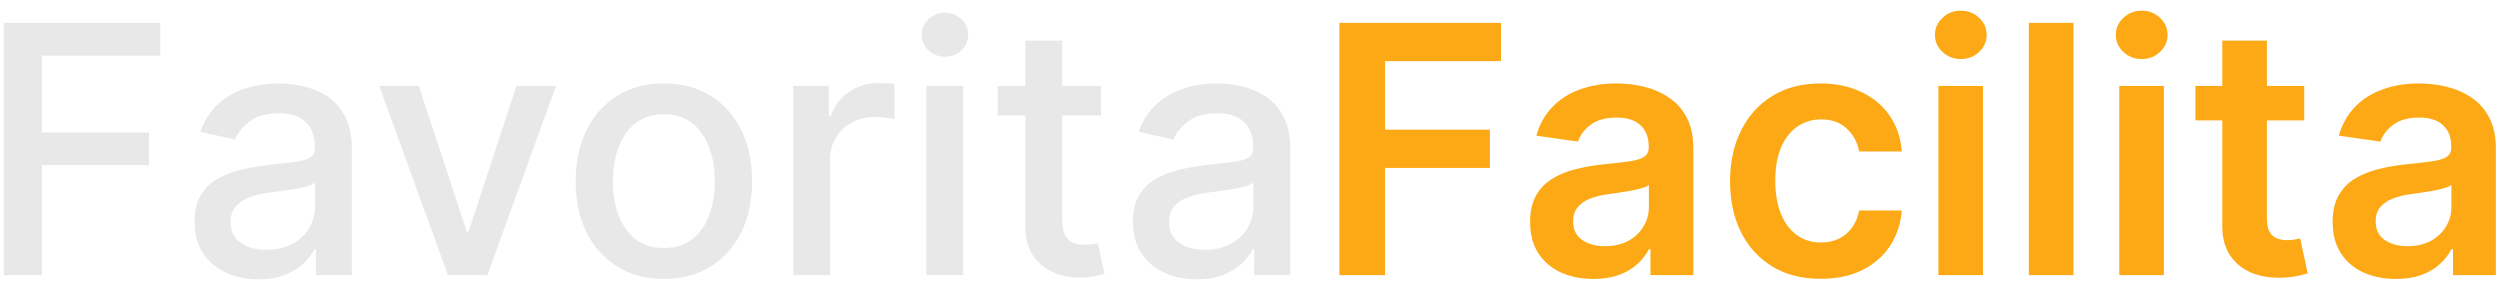 <svg width="209" height="24" viewBox="0 0 209 24" fill="none" xmlns="http://www.w3.org/2000/svg">
<path d="M0.317 23V1.909H13.396V4.648H3.499V11.075H12.459V13.804H3.499V23H0.317ZM21.609 23.35C20.607 23.35 19.7 23.165 18.89 22.794C18.08 22.416 17.438 21.871 16.964 21.157C16.497 20.443 16.264 19.567 16.264 18.53C16.264 17.638 16.436 16.903 16.779 16.327C17.122 15.75 17.586 15.293 18.169 14.957C18.753 14.621 19.405 14.367 20.126 14.195C20.847 14.023 21.581 13.893 22.33 13.804C23.277 13.694 24.046 13.604 24.637 13.536C25.227 13.46 25.656 13.34 25.924 13.175C26.192 13.011 26.326 12.743 26.326 12.372V12.3C26.326 11.401 26.071 10.704 25.563 10.21C25.062 9.715 24.314 9.468 23.318 9.468C22.282 9.468 21.465 9.698 20.867 10.158C20.277 10.611 19.868 11.116 19.642 11.672L16.748 11.013C17.091 10.052 17.593 9.276 18.252 8.685C18.918 8.088 19.683 7.656 20.548 7.388C21.413 7.113 22.323 6.976 23.277 6.976C23.909 6.976 24.578 7.051 25.285 7.202C25.999 7.347 26.665 7.614 27.283 8.006C27.908 8.397 28.419 8.957 28.818 9.684C29.216 10.405 29.415 11.342 29.415 12.496V23H26.408V20.837H26.284C26.085 21.236 25.787 21.627 25.388 22.011C24.99 22.396 24.479 22.715 23.854 22.969C23.229 23.223 22.481 23.35 21.609 23.35ZM22.278 20.879C23.13 20.879 23.857 20.71 24.462 20.374C25.073 20.038 25.536 19.598 25.852 19.056C26.174 18.506 26.336 17.919 26.336 17.295V15.256C26.226 15.366 26.013 15.469 25.697 15.565C25.388 15.654 25.035 15.733 24.637 15.802C24.238 15.863 23.85 15.922 23.473 15.977C23.095 16.025 22.779 16.066 22.525 16.1C21.928 16.176 21.382 16.303 20.888 16.481C20.401 16.66 20.009 16.917 19.714 17.254C19.426 17.583 19.281 18.023 19.281 18.572C19.281 19.334 19.563 19.91 20.126 20.302C20.689 20.686 21.406 20.879 22.278 20.879ZM46.482 7.182L40.746 23H37.45L31.704 7.182H35.01L39.016 19.354H39.18L43.176 7.182H46.482ZM55.501 23.319C54.018 23.319 52.723 22.979 51.618 22.3C50.513 21.62 49.654 20.669 49.044 19.447C48.432 18.225 48.127 16.797 48.127 15.163C48.127 13.522 48.432 12.087 49.044 10.858C49.654 9.629 50.513 8.675 51.618 7.995C52.723 7.316 54.018 6.976 55.501 6.976C56.983 6.976 58.278 7.316 59.383 7.995C60.488 8.675 61.346 9.629 61.958 10.858C62.569 12.087 62.874 13.522 62.874 15.163C62.874 16.797 62.569 18.225 61.958 19.447C61.346 20.669 60.488 21.62 59.383 22.3C58.278 22.979 56.983 23.319 55.501 23.319ZM55.511 20.734C56.472 20.734 57.268 20.48 57.9 19.972C58.532 19.464 58.998 18.788 59.301 17.944C59.61 17.099 59.764 16.169 59.764 15.153C59.764 14.143 59.61 13.217 59.301 12.372C58.998 11.521 58.532 10.838 57.9 10.323C57.268 9.808 56.472 9.55 55.511 9.55C54.543 9.55 53.739 9.808 53.101 10.323C52.469 10.838 51.999 11.521 51.69 12.372C51.388 13.217 51.237 14.143 51.237 15.153C51.237 16.169 51.388 17.099 51.69 17.944C51.999 18.788 52.469 19.464 53.101 19.972C53.739 20.48 54.543 20.734 55.511 20.734ZM66.311 23V7.182H69.287V9.695H69.452C69.74 8.843 70.249 8.174 70.976 7.686C71.711 7.192 72.542 6.945 73.469 6.945C73.661 6.945 73.887 6.952 74.148 6.966C74.416 6.979 74.625 6.996 74.776 7.017V9.962C74.653 9.928 74.433 9.89 74.117 9.849C73.802 9.801 73.486 9.777 73.17 9.777C72.442 9.777 71.793 9.931 71.224 10.24C70.66 10.543 70.214 10.965 69.885 11.507C69.555 12.043 69.39 12.654 69.39 13.34V23H66.311ZM77.441 23V7.182H80.52V23H77.441ZM78.996 4.741C78.461 4.741 78.001 4.563 77.616 4.206C77.239 3.842 77.05 3.409 77.05 2.908C77.05 2.4 77.239 1.967 77.616 1.61C78.001 1.247 78.461 1.065 78.996 1.065C79.532 1.065 79.988 1.247 80.366 1.61C80.75 1.967 80.942 2.4 80.942 2.908C80.942 3.409 80.75 3.842 80.366 4.206C79.988 4.563 79.532 4.741 78.996 4.741ZM92.047 7.182V9.653H83.406V7.182H92.047ZM85.724 3.392H88.803V18.355C88.803 18.953 88.892 19.402 89.07 19.704C89.249 20 89.479 20.202 89.76 20.312C90.049 20.415 90.361 20.467 90.698 20.467C90.945 20.467 91.161 20.45 91.346 20.415C91.532 20.381 91.676 20.353 91.779 20.333L92.335 22.876C92.156 22.945 91.902 23.014 91.573 23.082C91.243 23.158 90.831 23.199 90.337 23.206C89.527 23.22 88.772 23.076 88.072 22.773C87.371 22.471 86.805 22.005 86.372 21.373C85.94 20.741 85.724 19.948 85.724 18.994V3.392ZM100.056 23.35C99.054 23.35 98.147 23.165 97.337 22.794C96.527 22.416 95.885 21.871 95.412 21.157C94.945 20.443 94.711 19.567 94.711 18.53C94.711 17.638 94.883 16.903 95.226 16.327C95.57 15.75 96.033 15.293 96.617 14.957C97.2 14.621 97.852 14.367 98.573 14.195C99.294 14.023 100.029 13.893 100.777 13.804C101.724 13.694 102.493 13.604 103.084 13.536C103.674 13.46 104.103 13.34 104.371 13.175C104.639 13.011 104.773 12.743 104.773 12.372V12.3C104.773 11.401 104.519 10.704 104.011 10.21C103.509 9.715 102.761 9.468 101.766 9.468C100.729 9.468 99.912 9.698 99.315 10.158C98.724 10.611 98.316 11.116 98.089 11.672L95.195 11.013C95.539 10.052 96.04 9.276 96.699 8.685C97.365 8.088 98.13 7.656 98.995 7.388C99.86 7.113 100.77 6.976 101.724 6.976C102.356 6.976 103.025 7.051 103.733 7.202C104.447 7.347 105.113 7.614 105.73 8.006C106.355 8.397 106.867 8.957 107.265 9.684C107.663 10.405 107.862 11.342 107.862 12.496V23H104.855V20.837H104.732C104.532 21.236 104.234 21.627 103.836 22.011C103.437 22.396 102.926 22.715 102.301 22.969C101.676 23.223 100.928 23.35 100.056 23.35ZM100.725 20.879C101.577 20.879 102.305 20.71 102.909 20.374C103.52 20.038 103.983 19.598 104.299 19.056C104.622 18.506 104.783 17.919 104.783 17.295V15.256C104.673 15.366 104.46 15.469 104.145 15.565C103.836 15.654 103.482 15.733 103.084 15.802C102.686 15.863 102.298 15.922 101.92 15.977C101.542 16.025 101.227 16.066 100.973 16.1C100.375 16.176 99.829 16.303 99.335 16.481C98.848 16.66 98.456 16.917 98.161 17.254C97.873 17.583 97.729 18.023 97.729 18.572C97.729 19.334 98.01 19.91 98.573 20.302C99.136 20.686 99.854 20.879 100.725 20.879Z" fill="#E9E8E8"/>
<path d="M111.974 23V1.909H125.485V5.112H115.794V10.838H124.558V14.04H115.794V23H111.974ZM133.211 23.319C132.209 23.319 131.306 23.141 130.503 22.784C129.707 22.42 129.075 21.884 128.608 21.177C128.148 20.47 127.918 19.598 127.918 18.561C127.918 17.669 128.083 16.931 128.412 16.347C128.742 15.764 129.192 15.297 129.762 14.947C130.331 14.597 130.973 14.332 131.687 14.154C132.408 13.968 133.153 13.835 133.922 13.752C134.849 13.656 135.601 13.57 136.177 13.495C136.754 13.412 137.173 13.289 137.434 13.124C137.702 12.952 137.835 12.688 137.835 12.331V12.269C137.835 11.493 137.605 10.893 137.145 10.467C136.685 10.041 136.023 9.828 135.158 9.828C134.245 9.828 133.52 10.028 132.985 10.426C132.456 10.824 132.099 11.294 131.914 11.837L128.433 11.342C128.708 10.381 129.161 9.578 129.792 8.933C130.424 8.28 131.196 7.793 132.11 7.47C133.023 7.141 134.032 6.976 135.137 6.976C135.899 6.976 136.658 7.065 137.413 7.244C138.168 7.422 138.858 7.717 139.483 8.129C140.108 8.534 140.609 9.087 140.987 9.787C141.371 10.488 141.563 11.363 141.563 12.413V23H137.98V20.827H137.856C137.629 21.267 137.31 21.678 136.898 22.063C136.493 22.441 135.982 22.746 135.364 22.979C134.753 23.206 134.035 23.319 133.211 23.319ZM134.18 20.58C134.928 20.58 135.577 20.432 136.126 20.137C136.675 19.835 137.097 19.437 137.393 18.942C137.695 18.448 137.846 17.909 137.846 17.326V15.462C137.729 15.558 137.53 15.647 137.248 15.729C136.974 15.812 136.665 15.884 136.322 15.946C135.978 16.008 135.638 16.062 135.302 16.11C134.966 16.159 134.674 16.2 134.427 16.234C133.871 16.309 133.373 16.433 132.933 16.605C132.494 16.776 132.147 17.017 131.893 17.326C131.639 17.628 131.512 18.019 131.512 18.5C131.512 19.186 131.763 19.704 132.264 20.055C132.765 20.405 133.404 20.58 134.18 20.58ZM152.212 23.309C150.633 23.309 149.277 22.962 148.144 22.269C147.018 21.575 146.15 20.618 145.539 19.396C144.934 18.167 144.632 16.752 144.632 15.153C144.632 13.546 144.941 12.128 145.559 10.899C146.177 9.664 147.049 8.703 148.175 8.016C149.308 7.323 150.646 6.976 152.191 6.976C153.475 6.976 154.611 7.213 155.6 7.686C156.595 8.153 157.388 8.816 157.979 9.674C158.569 10.525 158.906 11.521 158.988 12.661H155.425C155.281 11.898 154.937 11.263 154.395 10.755C153.86 10.24 153.142 9.983 152.243 9.983C151.481 9.983 150.811 10.189 150.235 10.601C149.658 11.006 149.208 11.589 148.885 12.352C148.57 13.114 148.412 14.027 148.412 15.091C148.412 16.169 148.57 17.096 148.885 17.871C149.201 18.64 149.644 19.234 150.214 19.653C150.791 20.065 151.467 20.271 152.243 20.271C152.792 20.271 153.283 20.168 153.715 19.962C154.155 19.749 154.522 19.444 154.817 19.046C155.113 18.647 155.315 18.163 155.425 17.593H158.988C158.899 18.712 158.569 19.704 157.999 20.57C157.43 21.428 156.654 22.101 155.672 22.588C154.69 23.069 153.537 23.309 152.212 23.309ZM162.049 23V7.182H165.777V23H162.049ZM163.924 4.937C163.333 4.937 162.825 4.741 162.399 4.35C161.974 3.952 161.761 3.474 161.761 2.918C161.761 2.355 161.974 1.878 162.399 1.487C162.825 1.089 163.333 0.89 163.924 0.89C164.521 0.89 165.029 1.089 165.448 1.487C165.873 1.878 166.086 2.355 166.086 2.918C166.086 3.474 165.873 3.952 165.448 4.35C165.029 4.741 164.521 4.937 163.924 4.937ZM173.339 1.909V23H169.611V1.909H173.339ZM177.172 23V7.182H180.9V23H177.172ZM179.047 4.937C178.456 4.937 177.948 4.741 177.522 4.35C177.097 3.952 176.884 3.474 176.884 2.918C176.884 2.355 177.097 1.878 177.522 1.487C177.948 1.089 178.456 0.89 179.047 0.89C179.644 0.89 180.152 1.089 180.571 1.487C180.996 1.878 181.209 2.355 181.209 2.918C181.209 3.474 180.996 3.952 180.571 4.35C180.152 4.741 179.644 4.937 179.047 4.937ZM192.633 7.182V10.065H183.539V7.182H192.633ZM185.784 3.392H189.512V18.242C189.512 18.743 189.588 19.128 189.739 19.396C189.897 19.657 190.103 19.835 190.357 19.931C190.611 20.027 190.892 20.075 191.201 20.075C191.435 20.075 191.647 20.058 191.84 20.024C192.039 19.989 192.19 19.959 192.293 19.931L192.921 22.846C192.722 22.914 192.437 22.99 192.066 23.072C191.702 23.154 191.256 23.203 190.727 23.216C189.794 23.244 188.953 23.103 188.204 22.794C187.456 22.478 186.862 21.991 186.423 21.332C185.99 20.673 185.777 19.849 185.784 18.86V3.392ZM200.302 23.319C199.3 23.319 198.397 23.141 197.594 22.784C196.797 22.42 196.166 21.884 195.699 21.177C195.239 20.47 195.009 19.598 195.009 18.561C195.009 17.669 195.174 16.931 195.503 16.347C195.833 15.764 196.283 15.297 196.852 14.947C197.422 14.597 198.064 14.332 198.778 14.154C199.499 13.968 200.244 13.835 201.013 13.752C201.94 13.656 202.691 13.57 203.268 13.495C203.845 13.412 204.264 13.289 204.525 13.124C204.792 12.952 204.926 12.688 204.926 12.331V12.269C204.926 11.493 204.696 10.893 204.236 10.467C203.776 10.041 203.114 9.828 202.249 9.828C201.336 9.828 200.611 10.028 200.076 10.426C199.547 10.824 199.19 11.294 199.005 11.837L195.524 11.342C195.799 10.381 196.252 9.578 196.883 8.933C197.515 8.28 198.287 7.793 199.2 7.47C200.113 7.141 201.123 6.976 202.228 6.976C202.99 6.976 203.749 7.065 204.504 7.244C205.259 7.422 205.949 7.717 206.574 8.129C207.199 8.534 207.7 9.087 208.078 9.787C208.462 10.488 208.654 11.363 208.654 12.413V23H205.07V20.827H204.947C204.72 21.267 204.401 21.678 203.989 22.063C203.584 22.441 203.073 22.746 202.455 22.979C201.844 23.206 201.126 23.319 200.302 23.319ZM201.27 20.58C202.019 20.58 202.667 20.432 203.217 20.137C203.766 19.835 204.188 19.437 204.483 18.942C204.785 18.448 204.937 17.909 204.937 17.326V15.462C204.82 15.558 204.621 15.647 204.339 15.729C204.065 15.812 203.756 15.884 203.412 15.946C203.069 16.008 202.729 16.062 202.393 16.11C202.056 16.159 201.765 16.2 201.517 16.234C200.961 16.309 200.464 16.433 200.024 16.605C199.585 16.776 199.238 17.017 198.984 17.326C198.73 17.628 198.603 18.019 198.603 18.5C198.603 19.186 198.854 19.704 199.355 20.055C199.856 20.405 200.495 20.58 201.27 20.58Z" fill="#FDA916"/>
</svg>
